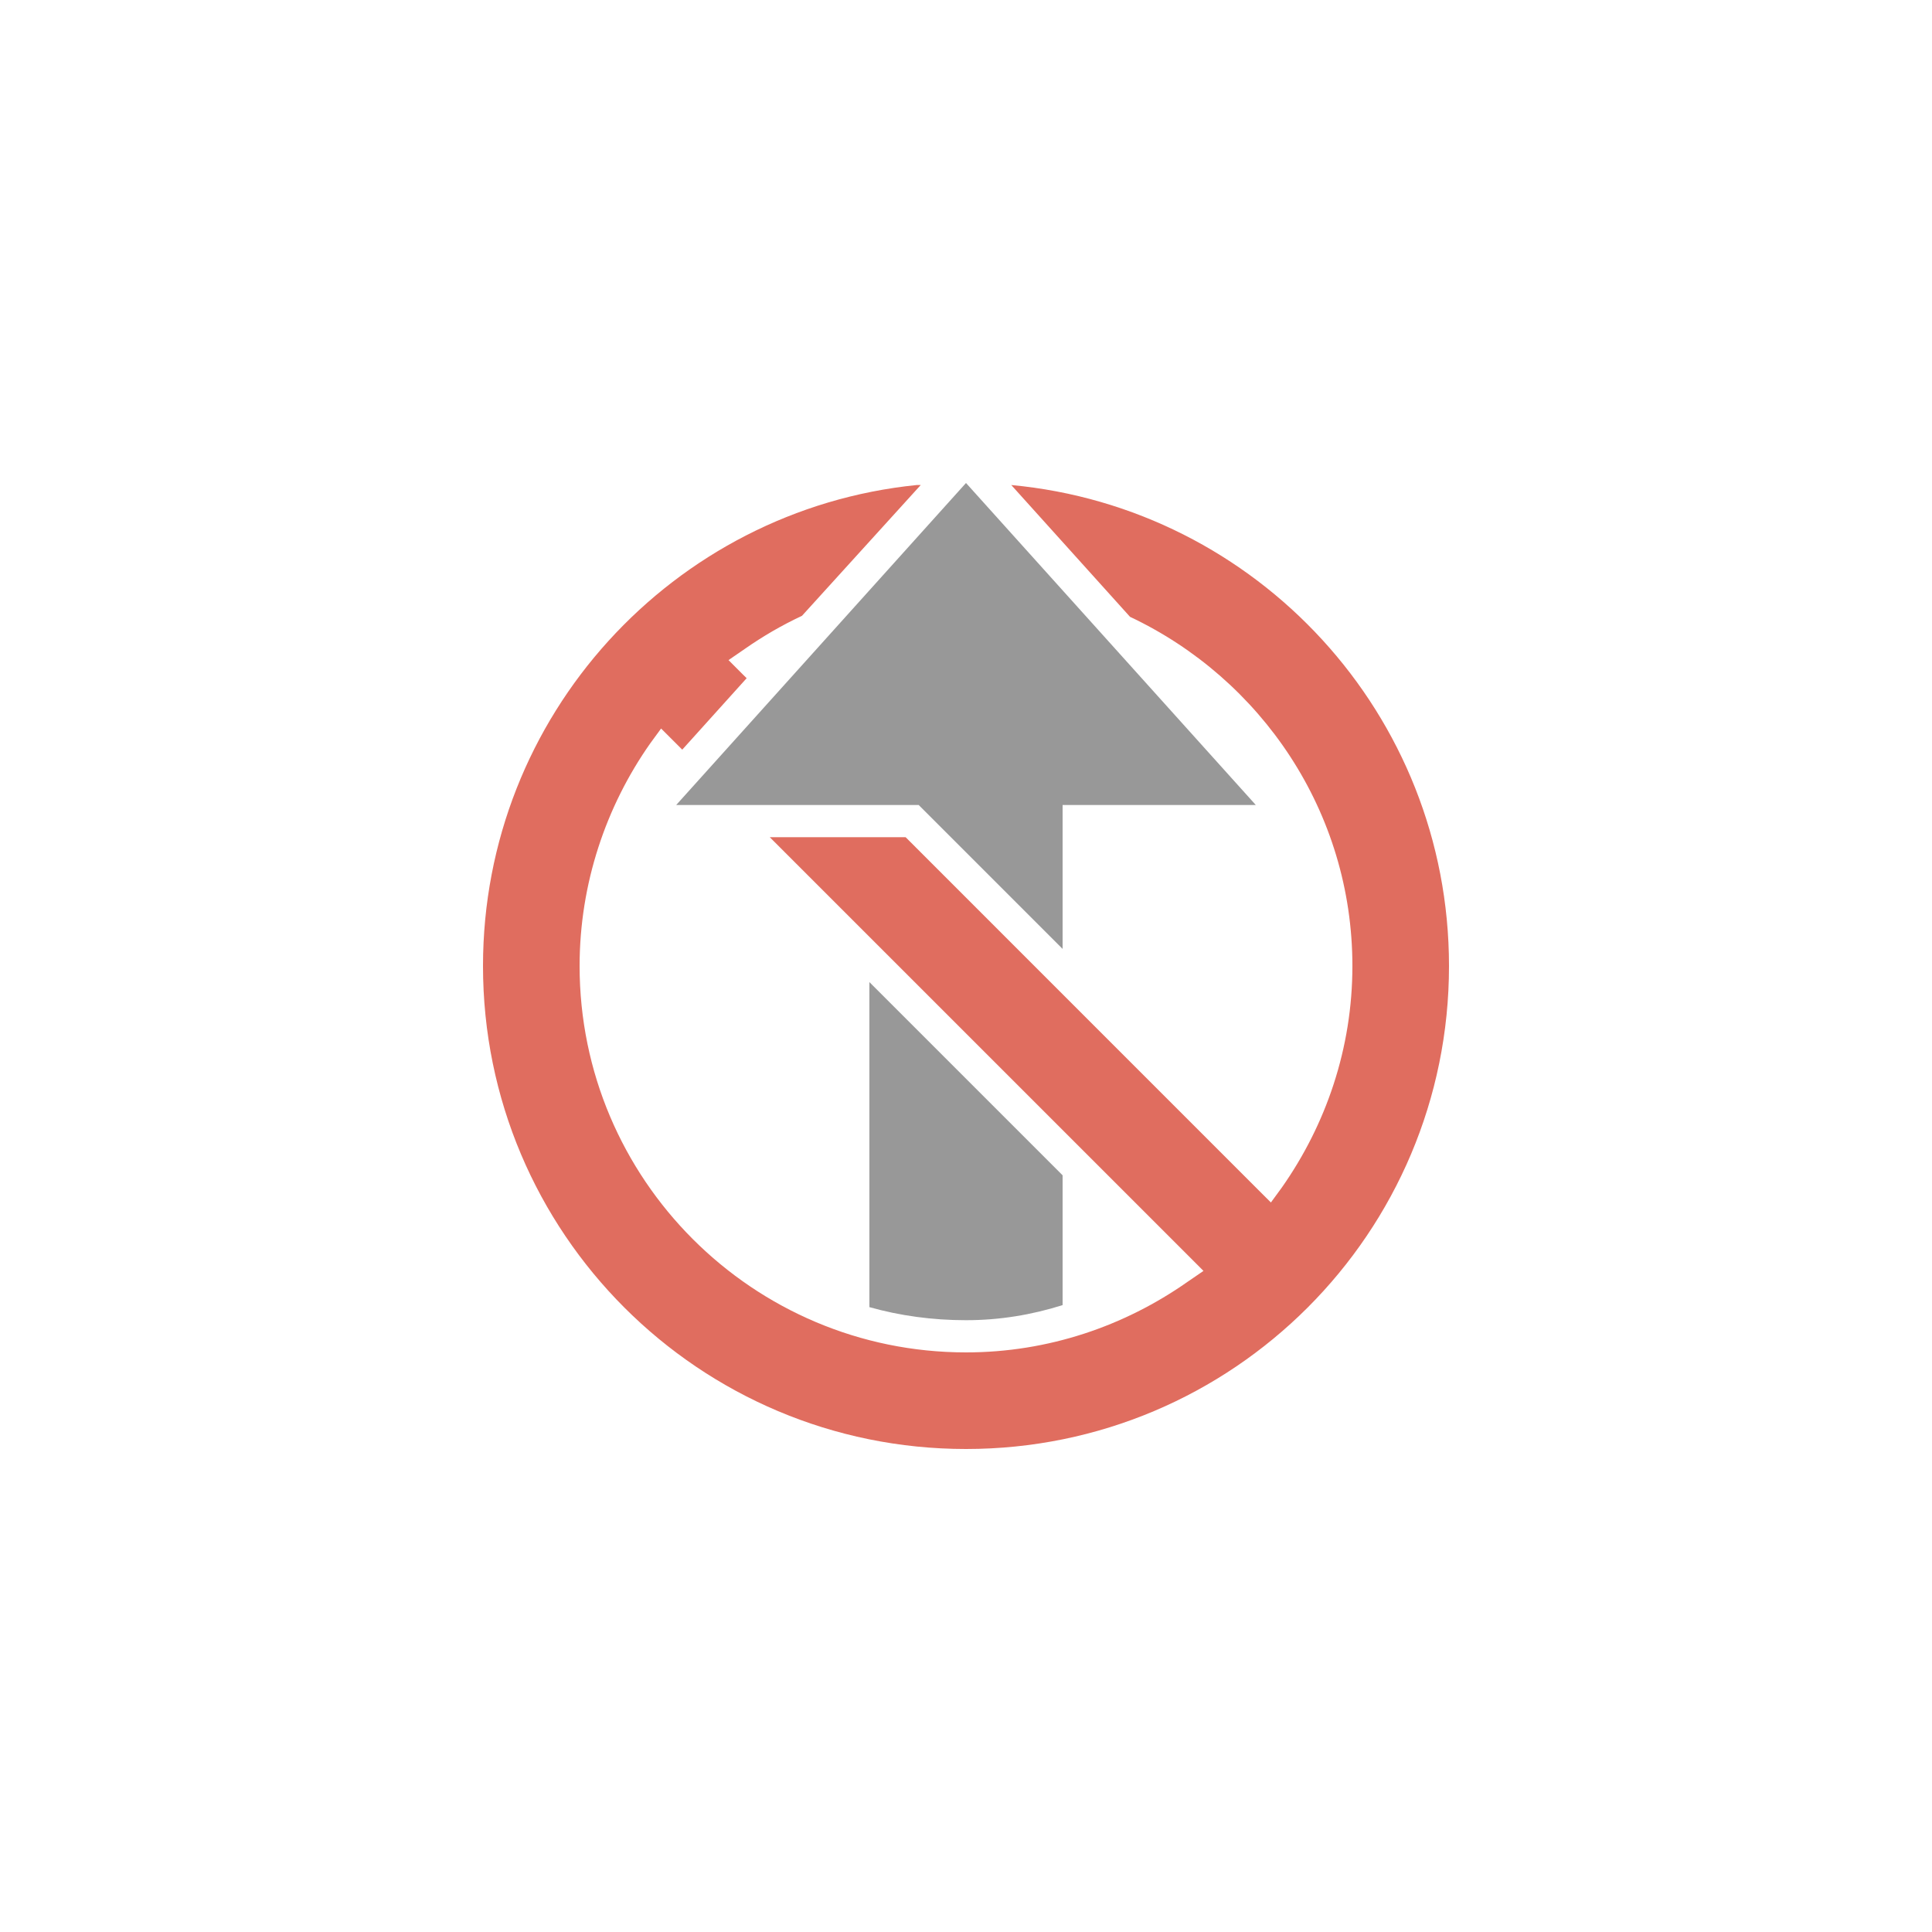 <?xml version="1.0" encoding="UTF-8"?>
<svg version="1.1" xmlns="http://www.w3.org/2000/svg" xmlns:xlink="http://www.w3.org/1999/xlink" viewBox="0 0 60 60">
  <path d="M30,15 L21,25 L28.531,25 L33,29.469 L33,25 L39,25 L30,15 z M27,30.5 L27,40.594 C27.953,40.863 28.96,41 30,41 C31.051,41 32.047,40.832 33,40.531 L33,36.5 L27,30.5 z" fill="#989898"/>
  <path d="M28.469,15.063 C20.901,15.83 15,22.228 15,30 C15,38.29 21.71,45 30,45 C38.29,45 45,38.29 45,30 C45,22.186 39.034,15.773 31.406,15.063 L35.094,19.156 C39.163,21.078 42,25.206 42,30 C42,32.561 41.178,34.928 39.812,36.875 L39.469,37.344 L39.062,36.938 L28.125,26 L27,26 L23.906,26 L36.938,39.031 L37.375,39.469 L36.875,39.812 C34.928,41.178 32.561,42 30,42 C23.379,42 18,36.621 18,30 C18,27.439 18.822,25.041 20.188,23.094 L20.531,22.625 L20.938,23.031 L21.188,23.281 L23.188,21.062 L23.062,20.938 L22.625,20.5 L23.125,20.156 C23.688,19.762 24.279,19.418 24.906,19.125 L28.594,15.063 C28.553,15.066 28.51,15.058 28.469,15.063 z" fill="#E06D5F"/>
</svg>

